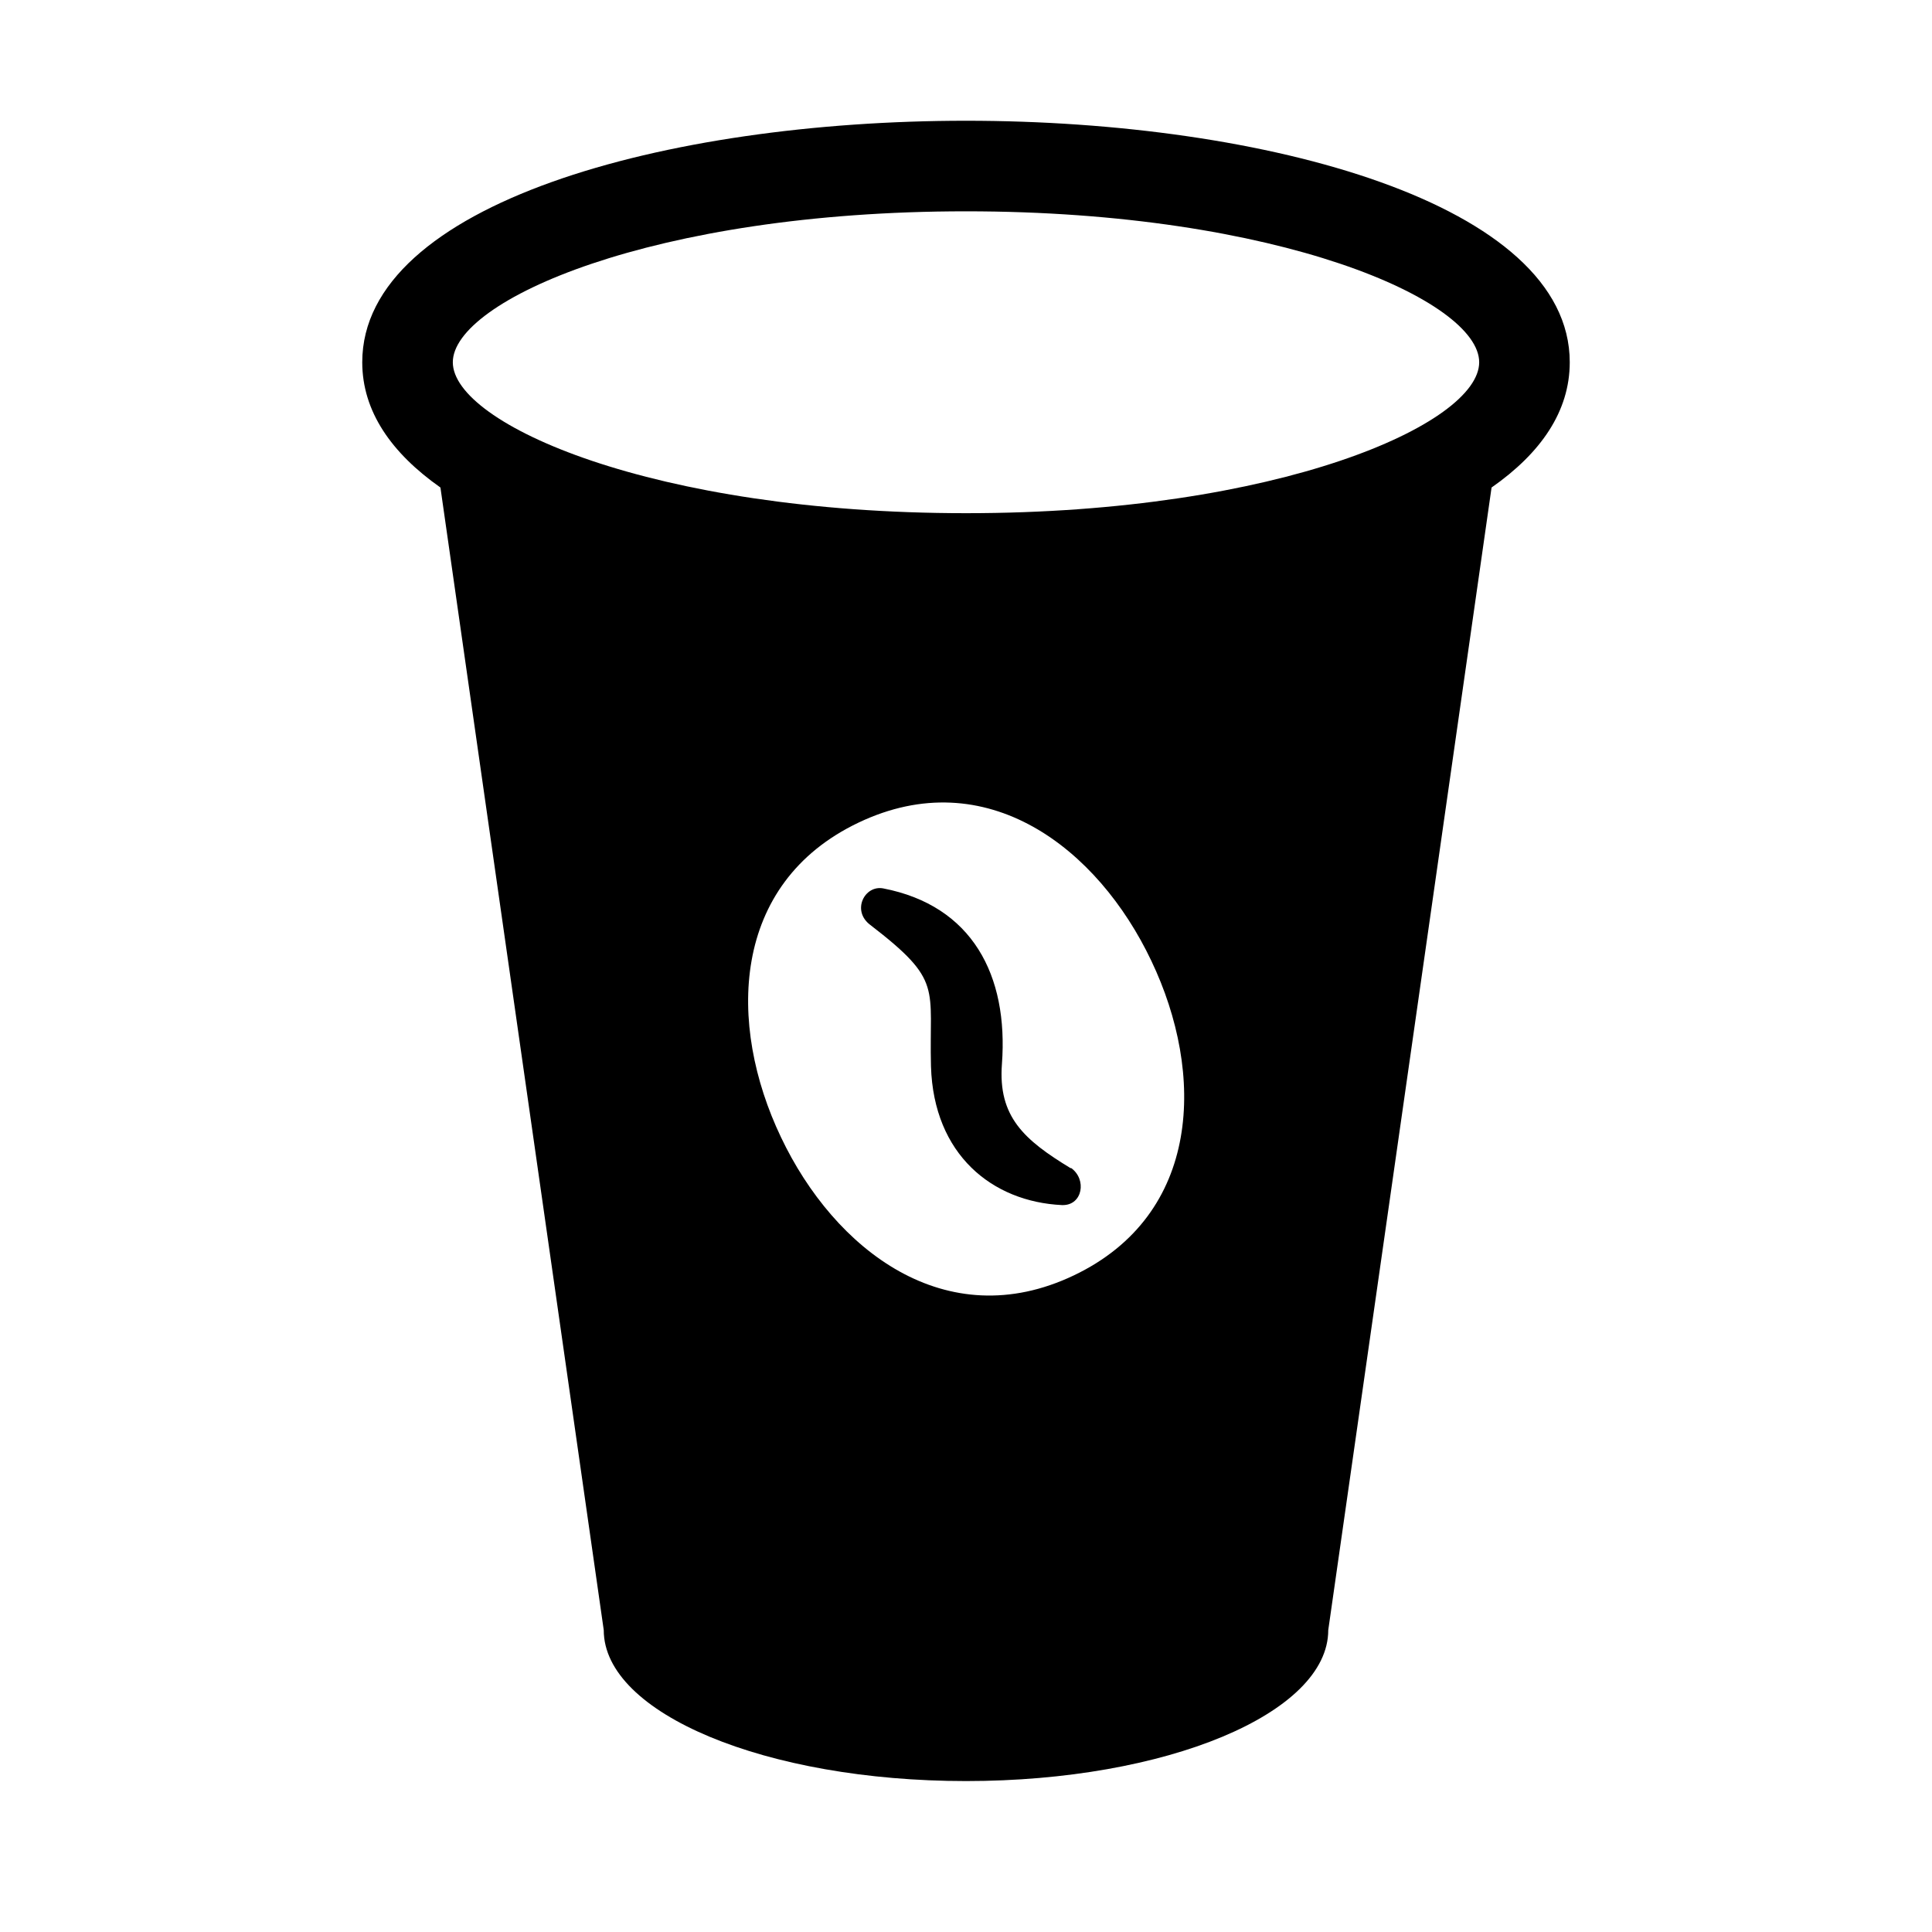 <?xml version="1.0" encoding="UTF-8"?><svg id="Laag_1" xmlns="http://www.w3.org/2000/svg" xmlns:xlink="http://www.w3.org/1999/xlink" viewBox="0 0 64 64"><defs><style>.cls-1{fill:none;}.cls-2{clip-path:url(#clippath);}.cls-3{clip-path:url(#clippath-1);}</style><clipPath id="clippath"><rect class="cls-1" width="64" height="64"/></clipPath><clipPath id="clippath-1"><rect class="cls-1" width="64" height="64"/></clipPath></defs><g class="cls-2"><g class="cls-3"><path d="M52,12c0-5.25-10.06-8-20-8S12,6.75,12,12c0,1.63,.97,3.01,2.59,4.15l5.41,37.85c0,2.76,5.37,5,12,5s12-2.24,12-5l5.41-37.85c1.63-1.14,2.59-2.52,2.59-4.15m-20-5c10.38,0,17,2.96,17,5s-6.62,5-17,5-17-2.96-17-5,6.62-5,17-5m3.57,35.25c-4.24,2.02-7.93-.85-9.7-4.58-1.78-3.73-1.67-8.4,2.57-10.42,4.24-2.02,7.93,.85,9.7,4.58,1.78,3.73,1.67,8.4-2.57,10.42"/><path d="M35.47,38.7c-1.55-.94-2.41-1.71-2.28-3.45,.22-2.95-.99-5.25-3.93-5.82-.62-.12-1.06,.74-.43,1.21,2.43,1.87,1.94,2.05,2.01,4.69,.09,2.92,2.03,4.48,4.34,4.59h.03c.65,0,.8-.85,.27-1.23"/></g></g></svg>